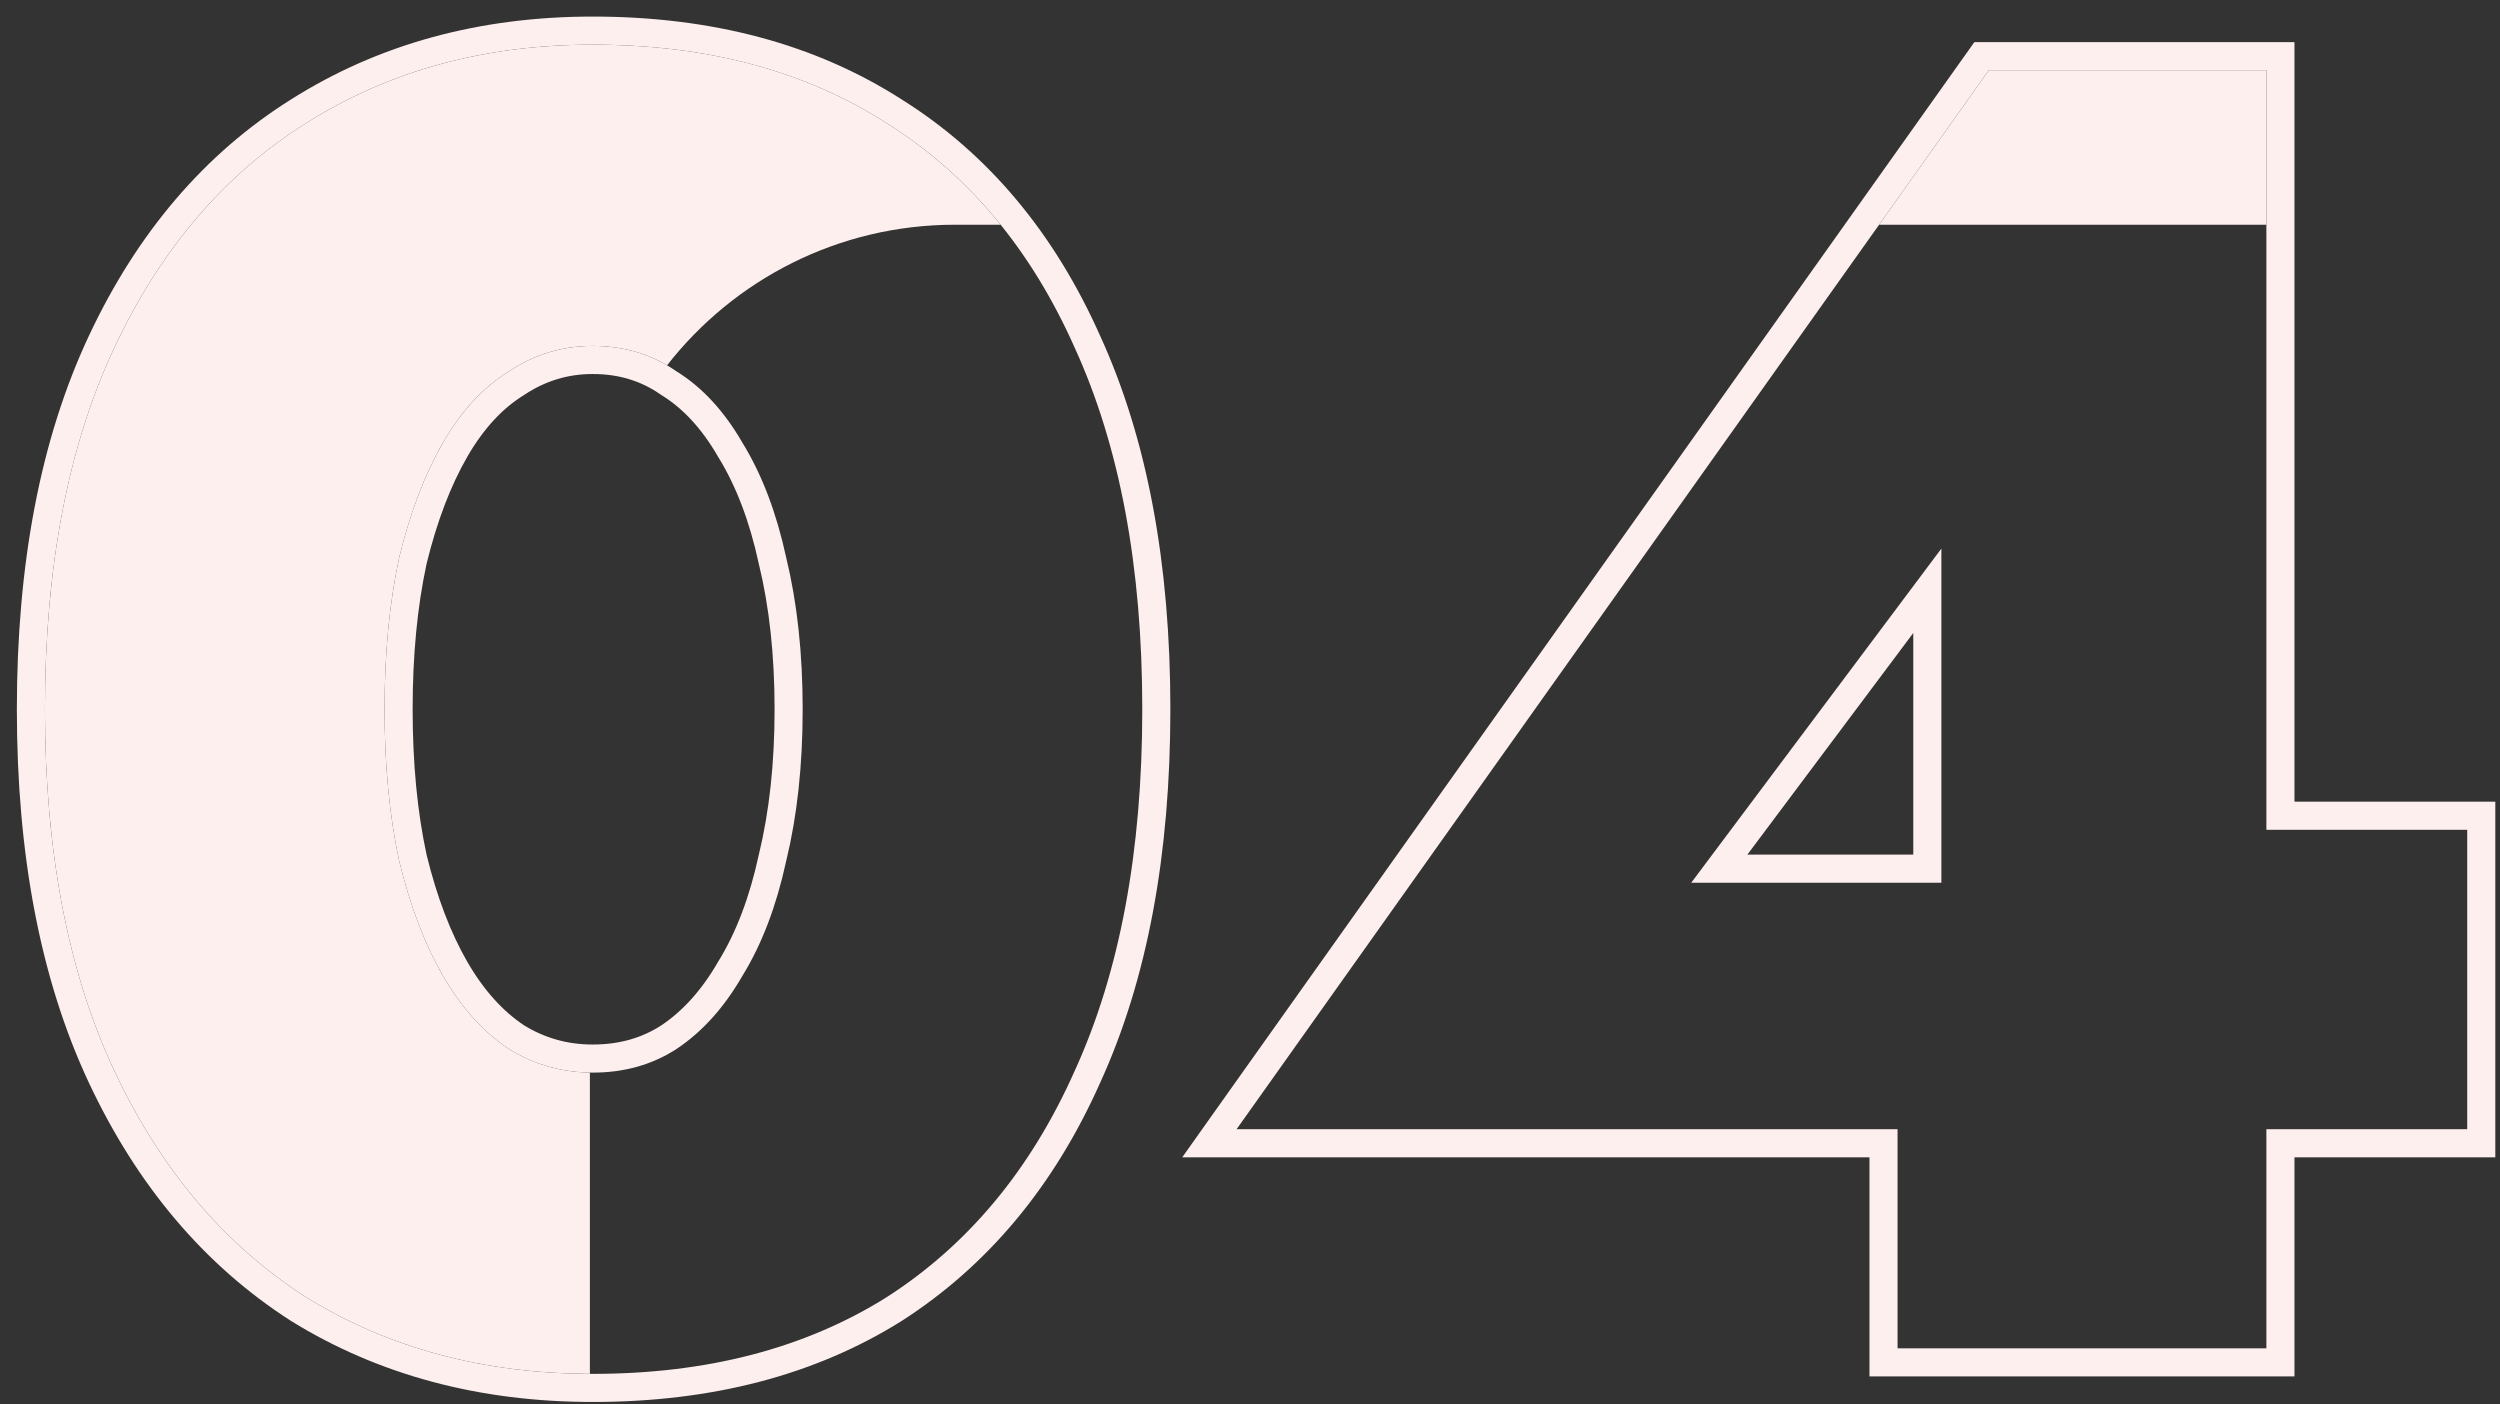 <?xml version="1.0" encoding="UTF-8"?> <svg xmlns="http://www.w3.org/2000/svg" width="89" height="50" viewBox="0 0 89 50" fill="none"><rect x="0" y="0" width="89" height="50" fill="#333333" stroke="none"/> <path d="M14.21 19.855C13.863 21.458 13.69 23.257 13.69 25.25C13.69 27.243 13.863 29.042 14.21 30.645C14.6 32.248 15.12 33.613 15.77 34.74C16.42 35.867 17.2 36.733 18.11 37.34C18.992 37.886 19.955 38.167 21 38.184V48.91C17.184 48.894 13.816 47.984 10.895 46.18C7.992 44.317 5.717 41.63 4.07 38.12C2.423 34.61 1.6 30.32 1.6 25.25C1.6 20.18 2.423 15.89 4.07 12.38C5.717 8.87 7.992 6.205 10.895 4.385C13.842 2.522 17.243 1.59 21.1 1.59C25.173 1.59 28.662 2.522 31.565 4.385C33.107 5.352 34.459 6.557 35.623 8H34C29.835 8 26.127 9.959 23.748 13.005C22.964 12.545 22.081 12.315 21.1 12.315C20.017 12.315 19.02 12.618 18.11 13.225C17.2 13.788 16.42 14.633 15.77 15.76C15.12 16.887 14.6 18.252 14.21 19.855Z" fill="#FCEFEE"></path> <path d="M80.683 8H66.896L70.803 2.5H80.683V8Z" fill="#FCEFEE"></path> <path d="M18.373 13.65L18.38 13.646L18.387 13.641C19.216 13.089 20.116 12.815 21.1 12.815C22.131 12.815 23.026 13.091 23.803 13.635L23.815 13.643L23.827 13.65C24.653 14.162 25.379 14.94 25.997 16.01L26 16.016L26.004 16.022C26.662 17.091 27.164 18.4 27.501 19.961L27.501 19.961L27.504 19.973C27.883 21.531 28.075 23.289 28.075 25.25C28.075 27.212 27.883 28.969 27.504 30.527L27.504 30.527L27.501 30.539C27.164 32.1 26.662 33.41 26.004 34.478L26 34.484L25.997 34.49C25.379 35.562 24.649 36.366 23.815 36.922C23.037 37.427 22.138 37.685 21.1 37.685C20.111 37.685 19.208 37.43 18.38 36.919C17.548 36.363 16.82 35.56 16.203 34.49C15.583 33.416 15.079 32.099 14.697 30.533C14.361 28.973 14.19 27.213 14.19 25.25C14.19 23.288 14.361 21.528 14.697 19.967C15.079 18.401 15.583 17.085 16.203 16.01C16.821 14.94 17.547 14.162 18.373 13.65ZM10.625 46.601L10.625 46.601L10.632 46.605C13.667 48.48 17.161 49.41 21.1 49.41C25.249 49.41 28.834 48.482 31.831 46.604L31.835 46.601C34.829 44.679 37.121 41.913 38.716 38.326C40.356 34.734 41.165 30.369 41.165 25.25C41.165 20.131 40.356 15.766 38.716 12.175C37.121 8.587 34.829 5.841 31.833 3.963C28.836 2.04 25.25 1.09 21.1 1.09C17.16 1.09 13.663 2.043 10.629 3.962C7.634 5.839 5.299 8.583 3.617 12.168C1.931 15.761 1.1 20.128 1.1 25.25C1.1 30.372 1.931 34.739 3.617 38.333C5.299 41.917 7.633 44.681 10.625 46.601ZM43.615 39.91L43.055 40.7H44.023H67.053V48V48.5H67.553H80.683H81.183V48V40.7H87.833H88.333V40.2V29.54V29.04H87.833H81.183V2.5V2H80.683H70.803H70.545L70.395 2.211L43.615 39.91ZM68.613 21.032V30.925H61.207L68.613 21.032Z" stroke="#FCEFEE"></path> </svg> 